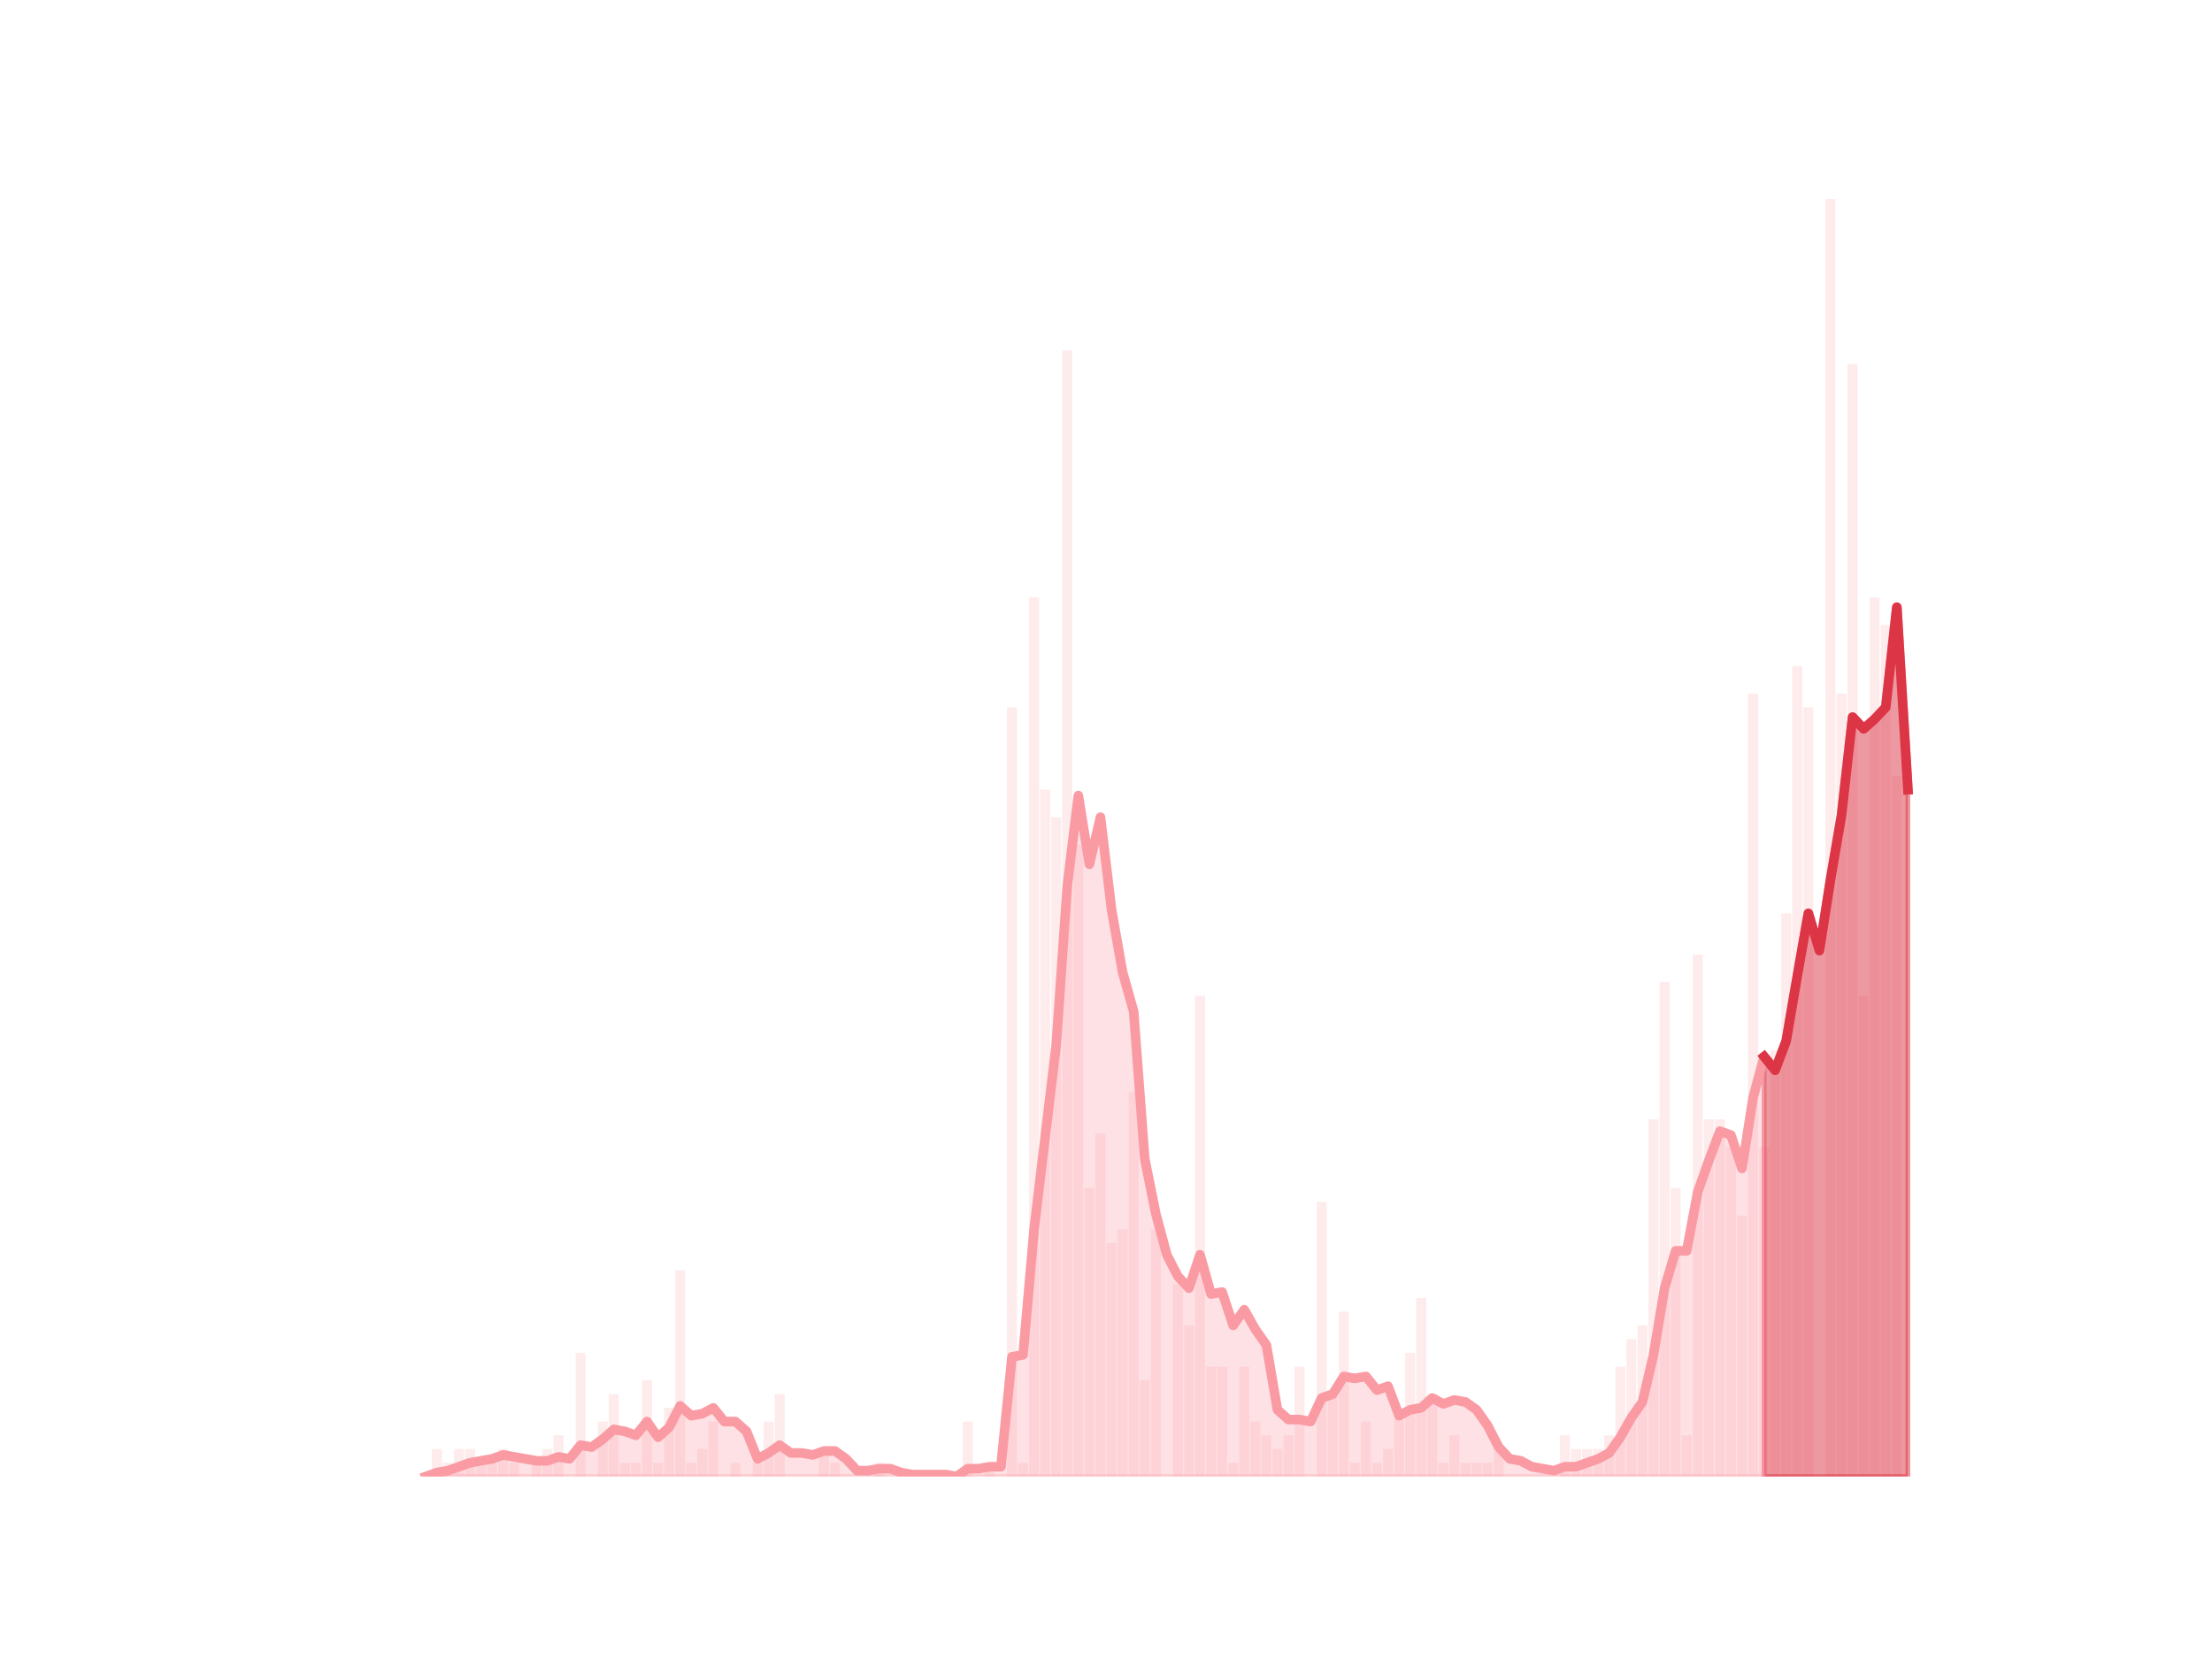 <?xml version="1.0" encoding="utf-8" standalone="no"?>
<!DOCTYPE svg PUBLIC "-//W3C//DTD SVG 1.1//EN"
  "http://www.w3.org/Graphics/SVG/1.1/DTD/svg11.dtd">
<svg height="345.6pt" version="1.1" viewBox="0 0 460.8 345.6" width="460.8pt" xmlns="http://www.w3.org/2000/svg" xmlns:xlink="http://www.w3.org/1999/xlink">
 <defs>
  <style type="text/css">*{stroke-linecap:butt;stroke-linejoin:round;}</style>
 </defs>
 <g id="figure_1">
  <g id="patch_1">
   <path d="M 0 345.6 
L 460.8 345.6 
L 460.8 0 
L 0 0 
z
" style="fill:none;"/>
  </g>
  <g id="axes_1">
   <g id="patch_2">
    <path clip-path="url(#pd6e234841e)" d="M 73.833 307.584 
L 75.906 307.584 
L 75.906 307.584 
L 73.833 307.584 
z
" style="fill:#fa9ba4;opacity:0.2;"/>
   </g>
   <g id="patch_3">
    <path clip-path="url(#pd6e234841e)" d="M 76.137 307.584 
L 78.211 307.584 
L 78.211 307.584 
L 76.137 307.584 
z
" style="fill:#fa9ba4;opacity:0.2;"/>
   </g>
   <g id="patch_4">
    <path clip-path="url(#pd6e234841e)" d="M 78.441 307.584 
L 80.515 307.584 
L 80.515 307.584 
L 78.441 307.584 
z
" style="fill:#fa9ba4;opacity:0.2;"/>
   </g>
   <g id="patch_5">
    <path clip-path="url(#pd6e234841e)" d="M 80.745 307.584 
L 82.819 307.584 
L 82.819 307.584 
L 80.745 307.584 
z
" style="fill:#fa9ba4;opacity:0.2;"/>
   </g>
   <g id="patch_6">
    <path clip-path="url(#pd6e234841e)" d="M 83.049 307.584 
L 85.123 307.584 
L 85.123 307.584 
L 83.049 307.584 
z
" style="fill:#fa9ba4;opacity:0.2;"/>
   </g>
   <g id="patch_7">
    <path clip-path="url(#pd6e234841e)" d="M 85.353 307.584 
L 87.427 307.584 
L 87.427 307.584 
L 85.353 307.584 
z
" style="fill:#fa9ba4;opacity:0.2;"/>
   </g>
   <g id="patch_8">
    <path clip-path="url(#pd6e234841e)" d="M 87.658 307.584 
L 89.731 307.584 
L 89.731 307.584 
L 87.658 307.584 
z
" style="fill:#fa9ba4;opacity:0.2;"/>
   </g>
   <g id="patch_9">
    <path clip-path="url(#pd6e234841e)" d="M 89.962 307.584 
L 92.036 307.584 
L 92.036 301.861 
L 89.962 301.861 
z
" style="fill:#fa9ba4;opacity:0.2;"/>
   </g>
   <g id="patch_10">
    <path clip-path="url(#pd6e234841e)" d="M 92.266 307.584 
L 94.34 307.584 
L 94.34 304.723 
L 92.266 304.723 
z
" style="fill:#fa9ba4;opacity:0.2;"/>
   </g>
   <g id="patch_11">
    <path clip-path="url(#pd6e234841e)" d="M 94.57 307.584 
L 96.644 307.584 
L 96.644 301.861 
L 94.57 301.861 
z
" style="fill:#fa9ba4;opacity:0.2;"/>
   </g>
   <g id="patch_12">
    <path clip-path="url(#pd6e234841e)" d="M 96.874 307.584 
L 98.948 307.584 
L 98.948 301.861 
L 96.874 301.861 
z
" style="fill:#fa9ba4;opacity:0.2;"/>
   </g>
   <g id="patch_13">
    <path clip-path="url(#pd6e234841e)" d="M 99.178 307.584 
L 101.252 307.584 
L 101.252 304.723 
L 99.178 304.723 
z
" style="fill:#fa9ba4;opacity:0.2;"/>
   </g>
   <g id="patch_14">
    <path clip-path="url(#pd6e234841e)" d="M 101.483 307.584 
L 103.556 307.584 
L 103.556 304.723 
L 101.483 304.723 
z
" style="fill:#fa9ba4;opacity:0.2;"/>
   </g>
   <g id="patch_15">
    <path clip-path="url(#pd6e234841e)" d="M 103.787 307.584 
L 105.86 307.584 
L 105.86 301.861 
L 103.787 301.861 
z
" style="fill:#fa9ba4;opacity:0.2;"/>
   </g>
   <g id="patch_16">
    <path clip-path="url(#pd6e234841e)" d="M 106.091 307.584 
L 108.165 307.584 
L 108.165 304.723 
L 106.091 304.723 
z
" style="fill:#fa9ba4;opacity:0.2;"/>
   </g>
   <g id="patch_17">
    <path clip-path="url(#pd6e234841e)" d="M 108.395 307.584 
L 110.469 307.584 
L 110.469 307.584 
L 108.395 307.584 
z
" style="fill:#fa9ba4;opacity:0.2;"/>
   </g>
   <g id="patch_18">
    <path clip-path="url(#pd6e234841e)" d="M 110.699 307.584 
L 112.773 307.584 
L 112.773 304.723 
L 110.699 304.723 
z
" style="fill:#fa9ba4;opacity:0.2;"/>
   </g>
   <g id="patch_19">
    <path clip-path="url(#pd6e234841e)" d="M 113.003 307.584 
L 115.077 307.584 
L 115.077 301.861 
L 113.003 301.861 
z
" style="fill:#fa9ba4;opacity:0.2;"/>
   </g>
   <g id="patch_20">
    <path clip-path="url(#pd6e234841e)" d="M 115.307 307.584 
L 117.381 307.584 
L 117.381 299 
L 115.307 299 
z
" style="fill:#fa9ba4;opacity:0.2;"/>
   </g>
   <g id="patch_21">
    <path clip-path="url(#pd6e234841e)" d="M 117.612 307.584 
L 119.685 307.584 
L 119.685 307.584 
L 117.612 307.584 
z
" style="fill:#fa9ba4;opacity:0.2;"/>
   </g>
   <g id="patch_22">
    <path clip-path="url(#pd6e234841e)" d="M 119.916 307.584 
L 121.989 307.584 
L 121.989 281.831 
L 119.916 281.831 
z
" style="fill:#fa9ba4;opacity:0.2;"/>
   </g>
   <g id="patch_23">
    <path clip-path="url(#pd6e234841e)" d="M 122.22 307.584 
L 124.294 307.584 
L 124.294 307.584 
L 122.22 307.584 
z
" style="fill:#fa9ba4;opacity:0.2;"/>
   </g>
   <g id="patch_24">
    <path clip-path="url(#pd6e234841e)" d="M 124.524 307.584 
L 126.598 307.584 
L 126.598 296.138 
L 124.524 296.138 
z
" style="fill:#fa9ba4;opacity:0.2;"/>
   </g>
   <g id="patch_25">
    <path clip-path="url(#pd6e234841e)" d="M 126.828 307.584 
L 128.902 307.584 
L 128.902 290.415 
L 126.828 290.415 
z
" style="fill:#fa9ba4;opacity:0.2;"/>
   </g>
   <g id="patch_26">
    <path clip-path="url(#pd6e234841e)" d="M 129.132 307.584 
L 131.206 307.584 
L 131.206 304.723 
L 129.132 304.723 
z
" style="fill:#fa9ba4;opacity:0.2;"/>
   </g>
   <g id="patch_27">
    <path clip-path="url(#pd6e234841e)" d="M 131.436 307.584 
L 133.51 307.584 
L 133.51 304.723 
L 131.436 304.723 
z
" style="fill:#fa9ba4;opacity:0.2;"/>
   </g>
   <g id="patch_28">
    <path clip-path="url(#pd6e234841e)" d="M 133.741 307.584 
L 135.814 307.584 
L 135.814 287.554 
L 133.741 287.554 
z
" style="fill:#fa9ba4;opacity:0.2;"/>
   </g>
   <g id="patch_29">
    <path clip-path="url(#pd6e234841e)" d="M 136.045 307.584 
L 138.118 307.584 
L 138.118 304.723 
L 136.045 304.723 
z
" style="fill:#fa9ba4;opacity:0.2;"/>
   </g>
   <g id="patch_30">
    <path clip-path="url(#pd6e234841e)" d="M 138.349 307.584 
L 140.423 307.584 
L 140.423 293.277 
L 138.349 293.277 
z
" style="fill:#fa9ba4;opacity:0.2;"/>
   </g>
   <g id="patch_31">
    <path clip-path="url(#pd6e234841e)" d="M 140.653 307.584 
L 142.727 307.584 
L 142.727 264.663 
L 140.653 264.663 
z
" style="fill:#fa9ba4;opacity:0.2;"/>
   </g>
   <g id="patch_32">
    <path clip-path="url(#pd6e234841e)" d="M 142.957 307.584 
L 145.031 307.584 
L 145.031 304.723 
L 142.957 304.723 
z
" style="fill:#fa9ba4;opacity:0.2;"/>
   </g>
   <g id="patch_33">
    <path clip-path="url(#pd6e234841e)" d="M 145.261 307.584 
L 147.335 307.584 
L 147.335 301.861 
L 145.261 301.861 
z
" style="fill:#fa9ba4;opacity:0.2;"/>
   </g>
   <g id="patch_34">
    <path clip-path="url(#pd6e234841e)" d="M 147.565 307.584 
L 149.639 307.584 
L 149.639 296.138 
L 147.565 296.138 
z
" style="fill:#fa9ba4;opacity:0.2;"/>
   </g>
   <g id="patch_35">
    <path clip-path="url(#pd6e234841e)" d="M 149.87 307.584 
L 151.943 307.584 
L 151.943 307.584 
L 149.87 307.584 
z
" style="fill:#fa9ba4;opacity:0.2;"/>
   </g>
   <g id="patch_36">
    <path clip-path="url(#pd6e234841e)" d="M 152.174 307.584 
L 154.248 307.584 
L 154.248 304.723 
L 152.174 304.723 
z
" style="fill:#fa9ba4;opacity:0.2;"/>
   </g>
   <g id="patch_37">
    <path clip-path="url(#pd6e234841e)" d="M 154.478 307.584 
L 156.552 307.584 
L 156.552 307.584 
L 154.478 307.584 
z
" style="fill:#fa9ba4;opacity:0.2;"/>
   </g>
   <g id="patch_38">
    <path clip-path="url(#pd6e234841e)" d="M 156.782 307.584 
L 158.856 307.584 
L 158.856 304.723 
L 156.782 304.723 
z
" style="fill:#fa9ba4;opacity:0.2;"/>
   </g>
   <g id="patch_39">
    <path clip-path="url(#pd6e234841e)" d="M 159.086 307.584 
L 161.16 307.584 
L 161.16 296.138 
L 159.086 296.138 
z
" style="fill:#fa9ba4;opacity:0.2;"/>
   </g>
   <g id="patch_40">
    <path clip-path="url(#pd6e234841e)" d="M 161.39 307.584 
L 163.464 307.584 
L 163.464 290.415 
L 161.39 290.415 
z
" style="fill:#fa9ba4;opacity:0.2;"/>
   </g>
   <g id="patch_41">
    <path clip-path="url(#pd6e234841e)" d="M 163.695 307.584 
L 165.768 307.584 
L 165.768 307.584 
L 163.695 307.584 
z
" style="fill:#fa9ba4;opacity:0.2;"/>
   </g>
   <g id="patch_42">
    <path clip-path="url(#pd6e234841e)" d="M 165.999 307.584 
L 168.072 307.584 
L 168.072 307.584 
L 165.999 307.584 
z
" style="fill:#fa9ba4;opacity:0.2;"/>
   </g>
   <g id="patch_43">
    <path clip-path="url(#pd6e234841e)" d="M 168.303 307.584 
L 170.377 307.584 
L 170.377 307.584 
L 168.303 307.584 
z
" style="fill:#fa9ba4;opacity:0.2;"/>
   </g>
   <g id="patch_44">
    <path clip-path="url(#pd6e234841e)" d="M 170.607 307.584 
L 172.681 307.584 
L 172.681 301.861 
L 170.607 301.861 
z
" style="fill:#fa9ba4;opacity:0.2;"/>
   </g>
   <g id="patch_45">
    <path clip-path="url(#pd6e234841e)" d="M 172.911 307.584 
L 174.985 307.584 
L 174.985 304.723 
L 172.911 304.723 
z
" style="fill:#fa9ba4;opacity:0.2;"/>
   </g>
   <g id="patch_46">
    <path clip-path="url(#pd6e234841e)" d="M 175.215 307.584 
L 177.289 307.584 
L 177.289 307.584 
L 175.215 307.584 
z
" style="fill:#fa9ba4;opacity:0.2;"/>
   </g>
   <g id="patch_47">
    <path clip-path="url(#pd6e234841e)" d="M 177.519 307.584 
L 179.593 307.584 
L 179.593 307.584 
L 177.519 307.584 
z
" style="fill:#fa9ba4;opacity:0.2;"/>
   </g>
   <g id="patch_48">
    <path clip-path="url(#pd6e234841e)" d="M 179.824 307.584 
L 181.897 307.584 
L 181.897 307.584 
L 179.824 307.584 
z
" style="fill:#fa9ba4;opacity:0.2;"/>
   </g>
   <g id="patch_49">
    <path clip-path="url(#pd6e234841e)" d="M 182.128 307.584 
L 184.201 307.584 
L 184.201 304.723 
L 182.128 304.723 
z
" style="fill:#fa9ba4;opacity:0.2;"/>
   </g>
   <g id="patch_50">
    <path clip-path="url(#pd6e234841e)" d="M 184.432 307.584 
L 186.506 307.584 
L 186.506 307.584 
L 184.432 307.584 
z
" style="fill:#fa9ba4;opacity:0.2;"/>
   </g>
   <g id="patch_51">
    <path clip-path="url(#pd6e234841e)" d="M 186.736 307.584 
L 188.81 307.584 
L 188.81 307.584 
L 186.736 307.584 
z
" style="fill:#fa9ba4;opacity:0.2;"/>
   </g>
   <g id="patch_52">
    <path clip-path="url(#pd6e234841e)" d="M 189.04 307.584 
L 191.114 307.584 
L 191.114 307.584 
L 189.04 307.584 
z
" style="fill:#fa9ba4;opacity:0.2;"/>
   </g>
   <g id="patch_53">
    <path clip-path="url(#pd6e234841e)" d="M 191.344 307.584 
L 193.418 307.584 
L 193.418 307.584 
L 191.344 307.584 
z
" style="fill:#fa9ba4;opacity:0.2;"/>
   </g>
   <g id="patch_54">
    <path clip-path="url(#pd6e234841e)" d="M 193.648 307.584 
L 195.722 307.584 
L 195.722 307.584 
L 193.648 307.584 
z
" style="fill:#fa9ba4;opacity:0.2;"/>
   </g>
   <g id="patch_55">
    <path clip-path="url(#pd6e234841e)" d="M 195.953 307.584 
L 198.026 307.584 
L 198.026 307.584 
L 195.953 307.584 
z
" style="fill:#fa9ba4;opacity:0.2;"/>
   </g>
   <g id="patch_56">
    <path clip-path="url(#pd6e234841e)" d="M 198.257 307.584 
L 200.33 307.584 
L 200.33 307.584 
L 198.257 307.584 
z
" style="fill:#fa9ba4;opacity:0.2;"/>
   </g>
   <g id="patch_57">
    <path clip-path="url(#pd6e234841e)" d="M 200.561 307.584 
L 202.635 307.584 
L 202.635 296.138 
L 200.561 296.138 
z
" style="fill:#fa9ba4;opacity:0.2;"/>
   </g>
   <g id="patch_58">
    <path clip-path="url(#pd6e234841e)" d="M 202.865 307.584 
L 204.939 307.584 
L 204.939 307.584 
L 202.865 307.584 
z
" style="fill:#fa9ba4;opacity:0.2;"/>
   </g>
   <g id="patch_59">
    <path clip-path="url(#pd6e234841e)" d="M 205.169 307.584 
L 207.243 307.584 
L 207.243 304.723 
L 205.169 304.723 
z
" style="fill:#fa9ba4;opacity:0.2;"/>
   </g>
   <g id="patch_60">
    <path clip-path="url(#pd6e234841e)" d="M 207.473 307.584 
L 209.547 307.584 
L 209.547 307.584 
L 207.473 307.584 
z
" style="fill:#fa9ba4;opacity:0.2;"/>
   </g>
   <g id="patch_61">
    <path clip-path="url(#pd6e234841e)" d="M 209.777 307.584 
L 211.851 307.584 
L 211.851 147.345 
L 209.777 147.345 
z
" style="fill:#fa9ba4;opacity:0.2;"/>
   </g>
   <g id="patch_62">
    <path clip-path="url(#pd6e234841e)" d="M 212.082 307.584 
L 214.155 307.584 
L 214.155 304.723 
L 212.082 304.723 
z
" style="fill:#fa9ba4;opacity:0.2;"/>
   </g>
   <g id="patch_63">
    <path clip-path="url(#pd6e234841e)" d="M 214.386 307.584 
L 216.46 307.584 
L 216.46 124.453 
L 214.386 124.453 
z
" style="fill:#fa9ba4;opacity:0.2;"/>
   </g>
   <g id="patch_64">
    <path clip-path="url(#pd6e234841e)" d="M 216.69 307.584 
L 218.764 307.584 
L 218.764 164.513 
L 216.69 164.513 
z
" style="fill:#fa9ba4;opacity:0.2;"/>
   </g>
   <g id="patch_65">
    <path clip-path="url(#pd6e234841e)" d="M 218.994 307.584 
L 221.068 307.584 
L 221.068 170.236 
L 218.994 170.236 
z
" style="fill:#fa9ba4;opacity:0.2;"/>
   </g>
   <g id="patch_66">
    <path clip-path="url(#pd6e234841e)" d="M 221.298 307.584 
L 223.372 307.584 
L 223.372 72.948 
L 221.298 72.948 
z
" style="fill:#fa9ba4;opacity:0.2;"/>
   </g>
   <g id="patch_67">
    <path clip-path="url(#pd6e234841e)" d="M 223.602 307.584 
L 225.676 307.584 
L 225.676 175.959 
L 223.602 175.959 
z
" style="fill:#fa9ba4;opacity:0.2;"/>
   </g>
   <g id="patch_68">
    <path clip-path="url(#pd6e234841e)" d="M 225.907 307.584 
L 227.98 307.584 
L 227.98 247.494 
L 225.907 247.494 
z
" style="fill:#fa9ba4;opacity:0.2;"/>
   </g>
   <g id="patch_69">
    <path clip-path="url(#pd6e234841e)" d="M 228.211 307.584 
L 230.284 307.584 
L 230.284 236.049 
L 228.211 236.049 
z
" style="fill:#fa9ba4;opacity:0.2;"/>
   </g>
   <g id="patch_70">
    <path clip-path="url(#pd6e234841e)" d="M 230.515 307.584 
L 232.589 307.584 
L 232.589 258.94 
L 230.515 258.94 
z
" style="fill:#fa9ba4;opacity:0.2;"/>
   </g>
   <g id="patch_71">
    <path clip-path="url(#pd6e234841e)" d="M 232.819 307.584 
L 234.893 307.584 
L 234.893 256.078 
L 232.819 256.078 
z
" style="fill:#fa9ba4;opacity:0.2;"/>
   </g>
   <g id="patch_72">
    <path clip-path="url(#pd6e234841e)" d="M 235.123 307.584 
L 237.197 307.584 
L 237.197 227.464 
L 235.123 227.464 
z
" style="fill:#fa9ba4;opacity:0.2;"/>
   </g>
   <g id="patch_73">
    <path clip-path="url(#pd6e234841e)" d="M 237.427 307.584 
L 239.501 307.584 
L 239.501 287.554 
L 237.427 287.554 
z
" style="fill:#fa9ba4;opacity:0.2;"/>
   </g>
   <g id="patch_74">
    <path clip-path="url(#pd6e234841e)" d="M 239.731 307.584 
L 241.805 307.584 
L 241.805 256.078 
L 239.731 256.078 
z
" style="fill:#fa9ba4;opacity:0.2;"/>
   </g>
   <g id="patch_75">
    <path clip-path="url(#pd6e234841e)" d="M 242.036 307.584 
L 244.109 307.584 
L 244.109 307.584 
L 242.036 307.584 
z
" style="fill:#fa9ba4;opacity:0.2;"/>
   </g>
   <g id="patch_76">
    <path clip-path="url(#pd6e234841e)" d="M 244.34 307.584 
L 246.413 307.584 
L 246.413 267.524 
L 244.34 267.524 
z
" style="fill:#fa9ba4;opacity:0.2;"/>
   </g>
   <g id="patch_77">
    <path clip-path="url(#pd6e234841e)" d="M 246.644 307.584 
L 248.718 307.584 
L 248.718 276.108 
L 246.644 276.108 
z
" style="fill:#fa9ba4;opacity:0.2;"/>
   </g>
   <g id="patch_78">
    <path clip-path="url(#pd6e234841e)" d="M 248.948 307.584 
L 251.022 307.584 
L 251.022 207.434 
L 248.948 207.434 
z
" style="fill:#fa9ba4;opacity:0.2;"/>
   </g>
   <g id="patch_79">
    <path clip-path="url(#pd6e234841e)" d="M 251.252 307.584 
L 253.326 307.584 
L 253.326 284.693 
L 251.252 284.693 
z
" style="fill:#fa9ba4;opacity:0.2;"/>
   </g>
   <g id="patch_80">
    <path clip-path="url(#pd6e234841e)" d="M 253.556 307.584 
L 255.63 307.584 
L 255.63 284.693 
L 253.556 284.693 
z
" style="fill:#fa9ba4;opacity:0.2;"/>
   </g>
   <g id="patch_81">
    <path clip-path="url(#pd6e234841e)" d="M 255.86 307.584 
L 257.934 307.584 
L 257.934 304.723 
L 255.86 304.723 
z
" style="fill:#fa9ba4;opacity:0.2;"/>
   </g>
   <g id="patch_82">
    <path clip-path="url(#pd6e234841e)" d="M 258.165 307.584 
L 260.238 307.584 
L 260.238 284.693 
L 258.165 284.693 
z
" style="fill:#fa9ba4;opacity:0.2;"/>
   </g>
   <g id="patch_83">
    <path clip-path="url(#pd6e234841e)" d="M 260.469 307.584 
L 262.543 307.584 
L 262.543 296.138 
L 260.469 296.138 
z
" style="fill:#fa9ba4;opacity:0.2;"/>
   </g>
   <g id="patch_84">
    <path clip-path="url(#pd6e234841e)" d="M 262.773 307.584 
L 264.847 307.584 
L 264.847 299 
L 262.773 299 
z
" style="fill:#fa9ba4;opacity:0.2;"/>
   </g>
   <g id="patch_85">
    <path clip-path="url(#pd6e234841e)" d="M 265.077 307.584 
L 267.151 307.584 
L 267.151 301.861 
L 265.077 301.861 
z
" style="fill:#fa9ba4;opacity:0.2;"/>
   </g>
   <g id="patch_86">
    <path clip-path="url(#pd6e234841e)" d="M 267.381 307.584 
L 269.455 307.584 
L 269.455 299 
L 267.381 299 
z
" style="fill:#fa9ba4;opacity:0.2;"/>
   </g>
   <g id="patch_87">
    <path clip-path="url(#pd6e234841e)" d="M 269.685 307.584 
L 271.759 307.584 
L 271.759 284.693 
L 269.685 284.693 
z
" style="fill:#fa9ba4;opacity:0.2;"/>
   </g>
   <g id="patch_88">
    <path clip-path="url(#pd6e234841e)" d="M 271.99 307.584 
L 274.063 307.584 
L 274.063 307.584 
L 271.99 307.584 
z
" style="fill:#fa9ba4;opacity:0.2;"/>
   </g>
   <g id="patch_89">
    <path clip-path="url(#pd6e234841e)" d="M 274.294 307.584 
L 276.367 307.584 
L 276.367 250.356 
L 274.294 250.356 
z
" style="fill:#fa9ba4;opacity:0.2;"/>
   </g>
   <g id="patch_90">
    <path clip-path="url(#pd6e234841e)" d="M 276.598 307.584 
L 278.672 307.584 
L 278.672 290.415 
L 276.598 290.415 
z
" style="fill:#fa9ba4;opacity:0.2;"/>
   </g>
   <g id="patch_91">
    <path clip-path="url(#pd6e234841e)" d="M 278.902 307.584 
L 280.976 307.584 
L 280.976 273.247 
L 278.902 273.247 
z
" style="fill:#fa9ba4;opacity:0.2;"/>
   </g>
   <g id="patch_92">
    <path clip-path="url(#pd6e234841e)" d="M 281.206 307.584 
L 283.28 307.584 
L 283.28 304.723 
L 281.206 304.723 
z
" style="fill:#fa9ba4;opacity:0.2;"/>
   </g>
   <g id="patch_93">
    <path clip-path="url(#pd6e234841e)" d="M 283.51 307.584 
L 285.584 307.584 
L 285.584 296.138 
L 283.51 296.138 
z
" style="fill:#fa9ba4;opacity:0.2;"/>
   </g>
   <g id="patch_94">
    <path clip-path="url(#pd6e234841e)" d="M 285.814 307.584 
L 287.888 307.584 
L 287.888 304.723 
L 285.814 304.723 
z
" style="fill:#fa9ba4;opacity:0.2;"/>
   </g>
   <g id="patch_95">
    <path clip-path="url(#pd6e234841e)" d="M 288.119 307.584 
L 290.192 307.584 
L 290.192 301.861 
L 288.119 301.861 
z
" style="fill:#fa9ba4;opacity:0.2;"/>
   </g>
   <g id="patch_96">
    <path clip-path="url(#pd6e234841e)" d="M 290.423 307.584 
L 292.496 307.584 
L 292.496 293.277 
L 290.423 293.277 
z
" style="fill:#fa9ba4;opacity:0.2;"/>
   </g>
   <g id="patch_97">
    <path clip-path="url(#pd6e234841e)" d="M 292.727 307.584 
L 294.801 307.584 
L 294.801 281.831 
L 292.727 281.831 
z
" style="fill:#fa9ba4;opacity:0.2;"/>
   </g>
   <g id="patch_98">
    <path clip-path="url(#pd6e234841e)" d="M 295.031 307.584 
L 297.105 307.584 
L 297.105 270.386 
L 295.031 270.386 
z
" style="fill:#fa9ba4;opacity:0.2;"/>
   </g>
   <g id="patch_99">
    <path clip-path="url(#pd6e234841e)" d="M 297.335 307.584 
L 299.409 307.584 
L 299.409 290.415 
L 297.335 290.415 
z
" style="fill:#fa9ba4;opacity:0.2;"/>
   </g>
   <g id="patch_100">
    <path clip-path="url(#pd6e234841e)" d="M 299.639 307.584 
L 301.713 307.584 
L 301.713 304.723 
L 299.639 304.723 
z
" style="fill:#fa9ba4;opacity:0.2;"/>
   </g>
   <g id="patch_101">
    <path clip-path="url(#pd6e234841e)" d="M 301.943 307.584 
L 304.017 307.584 
L 304.017 299 
L 301.943 299 
z
" style="fill:#fa9ba4;opacity:0.2;"/>
   </g>
   <g id="patch_102">
    <path clip-path="url(#pd6e234841e)" d="M 304.248 307.584 
L 306.321 307.584 
L 306.321 304.723 
L 304.248 304.723 
z
" style="fill:#fa9ba4;opacity:0.2;"/>
   </g>
   <g id="patch_103">
    <path clip-path="url(#pd6e234841e)" d="M 306.552 307.584 
L 308.625 307.584 
L 308.625 304.723 
L 306.552 304.723 
z
" style="fill:#fa9ba4;opacity:0.2;"/>
   </g>
   <g id="patch_104">
    <path clip-path="url(#pd6e234841e)" d="M 308.856 307.584 
L 310.93 307.584 
L 310.93 304.723 
L 308.856 304.723 
z
" style="fill:#fa9ba4;opacity:0.2;"/>
   </g>
   <g id="patch_105">
    <path clip-path="url(#pd6e234841e)" d="M 311.16 307.584 
L 313.234 307.584 
L 313.234 301.861 
L 311.16 301.861 
z
" style="fill:#fa9ba4;opacity:0.2;"/>
   </g>
   <g id="patch_106">
    <path clip-path="url(#pd6e234841e)" d="M 313.464 307.584 
L 315.538 307.584 
L 315.538 307.584 
L 313.464 307.584 
z
" style="fill:#fa9ba4;opacity:0.2;"/>
   </g>
   <g id="patch_107">
    <path clip-path="url(#pd6e234841e)" d="M 315.768 307.584 
L 317.842 307.584 
L 317.842 307.584 
L 315.768 307.584 
z
" style="fill:#fa9ba4;opacity:0.2;"/>
   </g>
   <g id="patch_108">
    <path clip-path="url(#pd6e234841e)" d="M 318.072 307.584 
L 320.146 307.584 
L 320.146 307.584 
L 318.072 307.584 
z
" style="fill:#fa9ba4;opacity:0.2;"/>
   </g>
   <g id="patch_109">
    <path clip-path="url(#pd6e234841e)" d="M 320.377 307.584 
L 322.45 307.584 
L 322.45 307.584 
L 320.377 307.584 
z
" style="fill:#fa9ba4;opacity:0.2;"/>
   </g>
   <g id="patch_110">
    <path clip-path="url(#pd6e234841e)" d="M 322.681 307.584 
L 324.755 307.584 
L 324.755 307.584 
L 322.681 307.584 
z
" style="fill:#fa9ba4;opacity:0.2;"/>
   </g>
   <g id="patch_111">
    <path clip-path="url(#pd6e234841e)" d="M 324.985 307.584 
L 327.059 307.584 
L 327.059 299 
L 324.985 299 
z
" style="fill:#fa9ba4;opacity:0.2;"/>
   </g>
   <g id="patch_112">
    <path clip-path="url(#pd6e234841e)" d="M 327.289 307.584 
L 329.363 307.584 
L 329.363 301.861 
L 327.289 301.861 
z
" style="fill:#fa9ba4;opacity:0.2;"/>
   </g>
   <g id="patch_113">
    <path clip-path="url(#pd6e234841e)" d="M 329.593 307.584 
L 331.667 307.584 
L 331.667 301.861 
L 329.593 301.861 
z
" style="fill:#fa9ba4;opacity:0.2;"/>
   </g>
   <g id="patch_114">
    <path clip-path="url(#pd6e234841e)" d="M 331.897 307.584 
L 333.971 307.584 
L 333.971 301.861 
L 331.897 301.861 
z
" style="fill:#fa9ba4;opacity:0.2;"/>
   </g>
   <g id="patch_115">
    <path clip-path="url(#pd6e234841e)" d="M 334.202 307.584 
L 336.275 307.584 
L 336.275 299 
L 334.202 299 
z
" style="fill:#fa9ba4;opacity:0.2;"/>
   </g>
   <g id="patch_116">
    <path clip-path="url(#pd6e234841e)" d="M 336.506 307.584 
L 338.579 307.584 
L 338.579 284.693 
L 336.506 284.693 
z
" style="fill:#fa9ba4;opacity:0.2;"/>
   </g>
   <g id="patch_117">
    <path clip-path="url(#pd6e234841e)" d="M 338.81 307.584 
L 340.884 307.584 
L 340.884 278.97 
L 338.81 278.97 
z
" style="fill:#fa9ba4;opacity:0.2;"/>
   </g>
   <g id="patch_118">
    <path clip-path="url(#pd6e234841e)" d="M 341.114 307.584 
L 343.188 307.584 
L 343.188 276.108 
L 341.114 276.108 
z
" style="fill:#fa9ba4;opacity:0.2;"/>
   </g>
   <g id="patch_119">
    <path clip-path="url(#pd6e234841e)" d="M 343.418 307.584 
L 345.492 307.584 
L 345.492 233.187 
L 343.418 233.187 
z
" style="fill:#fa9ba4;opacity:0.2;"/>
   </g>
   <g id="patch_120">
    <path clip-path="url(#pd6e234841e)" d="M 345.722 307.584 
L 347.796 307.584 
L 347.796 204.573 
L 345.722 204.573 
z
" style="fill:#fa9ba4;opacity:0.2;"/>
   </g>
   <g id="patch_121">
    <path clip-path="url(#pd6e234841e)" d="M 348.026 307.584 
L 350.1 307.584 
L 350.1 247.494 
L 348.026 247.494 
z
" style="fill:#fa9ba4;opacity:0.2;"/>
   </g>
   <g id="patch_122">
    <path clip-path="url(#pd6e234841e)" d="M 350.331 307.584 
L 352.404 307.584 
L 352.404 299 
L 350.331 299 
z
" style="fill:#fa9ba4;opacity:0.2;"/>
   </g>
   <g id="patch_123">
    <path clip-path="url(#pd6e234841e)" d="M 352.635 307.584 
L 354.708 307.584 
L 354.708 198.85 
L 352.635 198.85 
z
" style="fill:#fa9ba4;opacity:0.2;"/>
   </g>
   <g id="patch_124">
    <path clip-path="url(#pd6e234841e)" d="M 354.939 307.584 
L 357.013 307.584 
L 357.013 233.187 
L 354.939 233.187 
z
" style="fill:#fa9ba4;opacity:0.2;"/>
   </g>
   <g id="patch_125">
    <path clip-path="url(#pd6e234841e)" d="M 357.243 307.584 
L 359.317 307.584 
L 359.317 233.187 
L 357.243 233.187 
z
" style="fill:#fa9ba4;opacity:0.2;"/>
   </g>
   <g id="patch_126">
    <path clip-path="url(#pd6e234841e)" d="M 359.547 307.584 
L 361.621 307.584 
L 361.621 238.91 
L 359.547 238.91 
z
" style="fill:#fa9ba4;opacity:0.2;"/>
   </g>
   <g id="patch_127">
    <path clip-path="url(#pd6e234841e)" d="M 361.851 307.584 
L 363.925 307.584 
L 363.925 253.217 
L 361.851 253.217 
z
" style="fill:#fa9ba4;opacity:0.2;"/>
   </g>
   <g id="patch_128">
    <path clip-path="url(#pd6e234841e)" d="M 364.155 307.584 
L 366.229 307.584 
L 366.229 144.483 
L 364.155 144.483 
z
" style="fill:#fa9ba4;opacity:0.2;"/>
   </g>
   <g id="patch_129">
    <path clip-path="url(#pd6e234841e)" d="M 366.46 307.584 
L 368.533 307.584 
L 368.533 238.91 
L 366.46 238.91 
z
" style="fill:#fa9ba4;opacity:0.2;"/>
   </g>
   <g id="patch_130">
    <path clip-path="url(#pd6e234841e)" d="M 368.764 307.584 
L 370.837 307.584 
L 370.837 218.88 
L 368.764 218.88 
z
" style="fill:#fa9ba4;opacity:0.2;"/>
   </g>
   <g id="patch_131">
    <path clip-path="url(#pd6e234841e)" d="M 371.068 307.584 
L 373.142 307.584 
L 373.142 190.266 
L 371.068 190.266 
z
" style="fill:#fa9ba4;opacity:0.2;"/>
   </g>
   <g id="patch_132">
    <path clip-path="url(#pd6e234841e)" d="M 373.372 307.584 
L 375.446 307.584 
L 375.446 138.76 
L 373.372 138.76 
z
" style="fill:#fa9ba4;opacity:0.2;"/>
   </g>
   <g id="patch_133">
    <path clip-path="url(#pd6e234841e)" d="M 375.676 307.584 
L 377.75 307.584 
L 377.75 147.345 
L 375.676 147.345 
z
" style="fill:#fa9ba4;opacity:0.2;"/>
   </g>
   <g id="patch_134">
    <path clip-path="url(#pd6e234841e)" d="M 377.98 307.584 
L 380.054 307.584 
L 380.054 307.584 
L 377.98 307.584 
z
" style="fill:#fa9ba4;opacity:0.2;"/>
   </g>
   <g id="patch_135">
    <path clip-path="url(#pd6e234841e)" d="M 380.284 307.584 
L 382.358 307.584 
L 382.358 41.472 
L 380.284 41.472 
z
" style="fill:#fa9ba4;opacity:0.2;"/>
   </g>
   <g id="patch_136">
    <path clip-path="url(#pd6e234841e)" d="M 382.589 307.584 
L 384.662 307.584 
L 384.662 144.483 
L 382.589 144.483 
z
" style="fill:#fa9ba4;opacity:0.2;"/>
   </g>
   <g id="patch_137">
    <path clip-path="url(#pd6e234841e)" d="M 384.893 307.584 
L 386.967 307.584 
L 386.967 75.809 
L 384.893 75.809 
z
" style="fill:#fa9ba4;opacity:0.2;"/>
   </g>
   <g id="patch_138">
    <path clip-path="url(#pd6e234841e)" d="M 387.197 307.584 
L 389.271 307.584 
L 389.271 207.434 
L 387.197 207.434 
z
" style="fill:#fa9ba4;opacity:0.2;"/>
   </g>
   <g id="patch_139">
    <path clip-path="url(#pd6e234841e)" d="M 389.501 307.584 
L 391.575 307.584 
L 391.575 124.453 
L 389.501 124.453 
z
" style="fill:#fa9ba4;opacity:0.2;"/>
   </g>
   <g id="patch_140">
    <path clip-path="url(#pd6e234841e)" d="M 391.805 307.584 
L 393.879 307.584 
L 393.879 130.176 
L 391.805 130.176 
z
" style="fill:#fa9ba4;opacity:0.2;"/>
   </g>
   <g id="patch_141">
    <path clip-path="url(#pd6e234841e)" d="M 394.109 307.584 
L 396.183 307.584 
L 396.183 161.652 
L 394.109 161.652 
z
" style="fill:#fa9ba4;opacity:0.2;"/>
   </g>
   <g id="patch_142">
    <path clip-path="url(#pd6e234841e)" d="M 396.414 307.584 
L 398.487 307.584 
L 398.487 307.584 
L 396.414 307.584 
z
" style="fill:#fa9ba4;opacity:0.2;"/>
   </g>
   <g id="matplotlib.axis_1"/>
   <g id="matplotlib.axis_2"/>
   <g id="PolyCollection_1">
    <defs>
     <path d="M 367.496 -125.494 
L 367.496 -38.016 
L 369.801 -38.016 
L 372.105 -38.016 
L 374.409 -38.016 
L 376.713 -38.016 
L 379.017 -38.016 
L 381.321 -38.016 
L 383.626 -38.016 
L 385.93 -38.016 
L 388.234 -38.016 
L 390.538 -38.016 
L 392.842 -38.016 
L 395.146 -38.016 
L 397.45 -38.016 
L 397.45 -181.087 
L 397.45 -181.087 
L 395.146 -219.103 
L 392.842 -198.255 
L 390.538 -195.803 
L 388.234 -193.759 
L 385.93 -196.212 
L 383.626 -175.773 
L 381.321 -162.283 
L 379.017 -147.567 
L 376.713 -155.334 
L 374.409 -142.253 
L 372.105 -128.764 
L 369.801 -122.632 
L 367.496 -125.494 
z
" id="m947695693d" style="stroke:#dc3545;stroke-opacity:0.5;"/>
    </defs>
    <g clip-path="url(#pd6e234841e)">
     <use style="fill:#dc3545;fill-opacity:0.5;stroke:#dc3545;stroke-opacity:0.5;" x="0" xlink:href="#m947695693d" y="345.6"/>
    </g>
   </g>
   <g id="PolyCollection_2">
    <defs>
     <path d="M 88.694 -38.016 
L 88.694 -38.016 
L 90.999 -38.016 
L 93.303 -38.016 
L 95.607 -38.016 
L 97.911 -38.016 
L 100.215 -38.016 
L 102.519 -38.016 
L 104.824 -38.016 
L 107.128 -38.016 
L 109.432 -38.016 
L 111.736 -38.016 
L 114.04 -38.016 
L 116.344 -38.016 
L 118.648 -38.016 
L 120.953 -38.016 
L 123.257 -38.016 
L 125.561 -38.016 
L 127.865 -38.016 
L 130.169 -38.016 
L 132.473 -38.016 
L 134.777 -38.016 
L 137.082 -38.016 
L 139.386 -38.016 
L 141.69 -38.016 
L 143.994 -38.016 
L 146.298 -38.016 
L 148.602 -38.016 
L 150.906 -38.016 
L 153.211 -38.016 
L 155.515 -38.016 
L 157.819 -38.016 
L 160.123 -38.016 
L 162.427 -38.016 
L 164.731 -38.016 
L 167.036 -38.016 
L 169.34 -38.016 
L 171.644 -38.016 
L 173.948 -38.016 
L 176.252 -38.016 
L 178.556 -38.016 
L 180.86 -38.016 
L 183.165 -38.016 
L 185.469 -38.016 
L 187.773 -38.016 
L 190.077 -38.016 
L 192.381 -38.016 
L 194.685 -38.016 
L 196.989 -38.016 
L 199.294 -38.016 
L 201.598 -38.016 
L 203.902 -38.016 
L 206.206 -38.016 
L 208.51 -38.016 
L 210.814 -38.016 
L 213.119 -38.016 
L 215.423 -38.016 
L 217.727 -38.016 
L 220.031 -38.016 
L 222.335 -38.016 
L 224.639 -38.016 
L 226.943 -38.016 
L 229.248 -38.016 
L 231.552 -38.016 
L 233.856 -38.016 
L 236.16 -38.016 
L 238.464 -38.016 
L 240.768 -38.016 
L 243.072 -38.016 
L 245.377 -38.016 
L 247.681 -38.016 
L 249.985 -38.016 
L 252.289 -38.016 
L 254.593 -38.016 
L 256.897 -38.016 
L 259.201 -38.016 
L 261.506 -38.016 
L 263.81 -38.016 
L 266.114 -38.016 
L 268.418 -38.016 
L 270.722 -38.016 
L 273.026 -38.016 
L 275.331 -38.016 
L 277.635 -38.016 
L 279.939 -38.016 
L 282.243 -38.016 
L 284.547 -38.016 
L 286.851 -38.016 
L 289.155 -38.016 
L 291.46 -38.016 
L 293.764 -38.016 
L 296.068 -38.016 
L 298.372 -38.016 
L 300.676 -38.016 
L 302.98 -38.016 
L 305.284 -38.016 
L 307.589 -38.016 
L 309.893 -38.016 
L 312.197 -38.016 
L 314.501 -38.016 
L 316.805 -38.016 
L 319.109 -38.016 
L 321.413 -38.016 
L 323.718 -38.016 
L 326.022 -38.016 
L 328.326 -38.016 
L 330.63 -38.016 
L 332.934 -38.016 
L 335.238 -38.016 
L 337.543 -38.016 
L 339.847 -38.016 
L 342.151 -38.016 
L 344.455 -38.016 
L 346.759 -38.016 
L 349.063 -38.016 
L 351.367 -38.016 
L 353.672 -38.016 
L 355.976 -38.016 
L 358.28 -38.016 
L 360.584 -38.016 
L 362.888 -38.016 
L 365.192 -38.016 
L 367.496 -38.016 
L 367.496 -125.494 
L 367.496 -125.494 
L 365.192 -116.909 
L 362.888 -102.194 
L 360.584 -109.143 
L 358.28 -109.96 
L 355.976 -103.829 
L 353.672 -97.288 
L 351.367 -85.025 
L 349.063 -85.025 
L 346.759 -77.258 
L 344.455 -63.36 
L 342.151 -53.549 
L 339.847 -50.279 
L 337.543 -46.191 
L 335.238 -42.921 
L 332.934 -41.695 
L 330.63 -40.877 
L 328.326 -40.06 
L 326.022 -40.06 
L 323.718 -39.242 
L 321.413 -39.651 
L 319.109 -40.06 
L 316.805 -41.286 
L 314.501 -41.695 
L 312.197 -44.148 
L 309.893 -48.644 
L 307.589 -51.914 
L 305.284 -53.549 
L 302.98 -53.958 
L 300.676 -53.141 
L 298.372 -54.367 
L 296.068 -52.323 
L 293.764 -51.914 
L 291.46 -50.688 
L 289.155 -56.82 
L 286.851 -56.002 
L 284.547 -58.863 
L 282.243 -58.455 
L 279.939 -58.863 
L 277.635 -55.185 
L 275.331 -54.367 
L 273.026 -49.462 
L 270.722 -49.87 
L 268.418 -49.87 
L 266.114 -51.914 
L 263.81 -65.404 
L 261.506 -68.674 
L 259.201 -72.762 
L 256.897 -69.492 
L 254.593 -76.441 
L 252.289 -76.032 
L 249.985 -84.207 
L 247.681 -77.258 
L 245.377 -79.711 
L 243.072 -84.207 
L 240.768 -92.792 
L 238.464 -104.237 
L 236.16 -134.895 
L 233.856 -143.071 
L 231.552 -156.152 
L 229.248 -175.364 
L 226.943 -165.554 
L 224.639 -179.861 
L 222.335 -161.057 
L 220.031 -127.946 
L 217.727 -108.325 
L 215.423 -89.522 
L 213.119 -63.36 
L 210.814 -62.951 
L 208.51 -40.06 
L 206.206 -40.06 
L 203.902 -39.651 
L 201.598 -39.651 
L 199.294 -38.016 
L 196.989 -38.425 
L 194.685 -38.425 
L 192.381 -38.425 
L 190.077 -38.425 
L 187.773 -38.834 
L 185.469 -39.651 
L 183.165 -39.651 
L 180.86 -39.242 
L 178.556 -39.242 
L 176.252 -41.695 
L 173.948 -43.33 
L 171.644 -43.33 
L 169.34 -42.513 
L 167.036 -42.921 
L 164.731 -42.921 
L 162.427 -44.556 
L 160.123 -42.921 
L 157.819 -41.695 
L 155.515 -47.418 
L 153.211 -49.462 
L 150.906 -49.462 
L 148.602 -52.323 
L 146.298 -51.097 
L 143.994 -50.688 
L 141.69 -52.732 
L 139.386 -48.235 
L 137.082 -46.191 
L 134.777 -49.462 
L 132.473 -46.6 
L 130.169 -47.418 
L 127.865 -47.827 
L 125.561 -45.783 
L 123.257 -44.148 
L 120.953 -44.556 
L 118.648 -41.695 
L 116.344 -42.104 
L 114.04 -41.286 
L 111.736 -41.286 
L 109.432 -41.695 
L 107.128 -42.104 
L 104.824 -42.513 
L 102.519 -41.695 
L 100.215 -41.286 
L 97.911 -40.877 
L 95.607 -40.06 
L 93.303 -39.242 
L 90.999 -38.834 
L 88.694 -38.016 
z
" id="mf08089938f" style="stroke:#fa9ba4;stroke-opacity:0.3;"/>
    </defs>
    <g clip-path="url(#pd6e234841e)">
     <use style="fill:#fa9ba4;fill-opacity:0.3;stroke:#fa9ba4;stroke-opacity:0.3;" x="0" xlink:href="#mf08089938f" y="345.6"/>
    </g>
   </g>
   <g id="line2d_1">
    <path clip-path="url(#pd6e234841e)" d="M 88.694 307.584 
L 90.999 306.766 
L 93.303 306.358 
L 97.911 304.723 
L 102.519 303.905 
L 104.824 303.087 
L 111.736 304.314 
L 114.04 304.314 
L 116.344 303.496 
L 118.648 303.905 
L 120.953 301.044 
L 123.257 301.452 
L 125.561 299.817 
L 127.865 297.773 
L 130.169 298.182 
L 132.473 299 
L 134.777 296.138 
L 137.082 299.409 
L 139.386 297.365 
L 141.69 292.868 
L 143.994 294.912 
L 146.298 294.503 
L 148.602 293.277 
L 150.906 296.138 
L 153.211 296.138 
L 155.515 298.182 
L 157.819 303.905 
L 160.123 302.679 
L 162.427 301.044 
L 164.731 302.679 
L 167.036 302.679 
L 169.34 303.087 
L 171.644 302.27 
L 173.948 302.27 
L 176.252 303.905 
L 178.556 306.358 
L 180.86 306.358 
L 183.165 305.949 
L 185.469 305.949 
L 187.773 306.766 
L 190.077 307.175 
L 196.989 307.175 
L 199.294 307.584 
L 201.598 305.949 
L 203.902 305.949 
L 206.206 305.54 
L 208.51 305.54 
L 210.814 282.649 
L 213.119 282.24 
L 215.423 256.078 
L 220.031 217.654 
L 222.335 184.543 
L 224.639 165.739 
L 226.943 180.046 
L 229.248 170.236 
L 231.552 189.448 
L 233.856 202.529 
L 236.16 210.705 
L 238.464 241.363 
L 240.768 252.808 
L 243.072 261.393 
L 245.377 265.889 
L 247.681 268.342 
L 249.985 261.393 
L 252.289 269.568 
L 254.593 269.159 
L 256.897 276.108 
L 259.201 272.838 
L 261.506 276.926 
L 263.81 280.196 
L 266.114 293.686 
L 268.418 295.73 
L 270.722 295.73 
L 273.026 296.138 
L 275.331 291.233 
L 277.635 290.415 
L 279.939 286.737 
L 282.243 287.145 
L 284.547 286.737 
L 286.851 289.598 
L 289.155 288.78 
L 291.46 294.912 
L 293.764 293.686 
L 296.068 293.277 
L 298.372 291.233 
L 300.676 292.459 
L 302.98 291.642 
L 305.284 292.051 
L 307.589 293.686 
L 309.893 296.956 
L 312.197 301.452 
L 314.501 303.905 
L 316.805 304.314 
L 319.109 305.54 
L 323.718 306.358 
L 326.022 305.54 
L 328.326 305.54 
L 332.934 303.905 
L 335.238 302.679 
L 337.543 299.409 
L 339.847 295.321 
L 342.151 292.051 
L 344.455 282.24 
L 346.759 268.342 
L 349.063 260.575 
L 351.367 260.575 
L 353.672 248.312 
L 355.976 241.771 
L 358.28 235.64 
L 360.584 236.457 
L 362.888 243.406 
L 365.192 228.691 
L 367.496 220.106 
L 369.801 222.968 
L 372.105 216.836 
L 376.713 190.266 
L 379.017 198.033 
L 381.321 183.317 
L 383.626 169.827 
L 385.93 149.388 
L 388.234 151.841 
L 390.538 149.797 
L 392.842 147.345 
L 395.146 126.497 
L 397.45 164.513 
L 397.45 164.513 
" style="fill:none;stroke:#fa9ba4;stroke-linecap:square;stroke-width:2;"/>
   </g>
   <g id="line2d_2">
    <path clip-path="url(#pd6e234841e)" d="M 367.496 220.106 
L 369.801 222.968 
L 372.105 216.836 
L 374.409 203.347 
L 376.713 190.266 
L 379.017 198.033 
L 381.321 183.317 
L 383.626 169.827 
L 385.93 149.388 
L 388.234 151.841 
L 390.538 149.797 
L 392.842 147.345 
L 395.146 126.497 
L 397.45 164.513 
" style="fill:none;stroke:#dc3545;stroke-linecap:square;stroke-width:2;"/>
   </g>
  </g>
 </g>
 <defs>
  <clipPath id="pd6e234841e">
   <rect height="266.112" width="357.12" x="57.6" y="41.472"/>
  </clipPath>
 </defs>
</svg>
